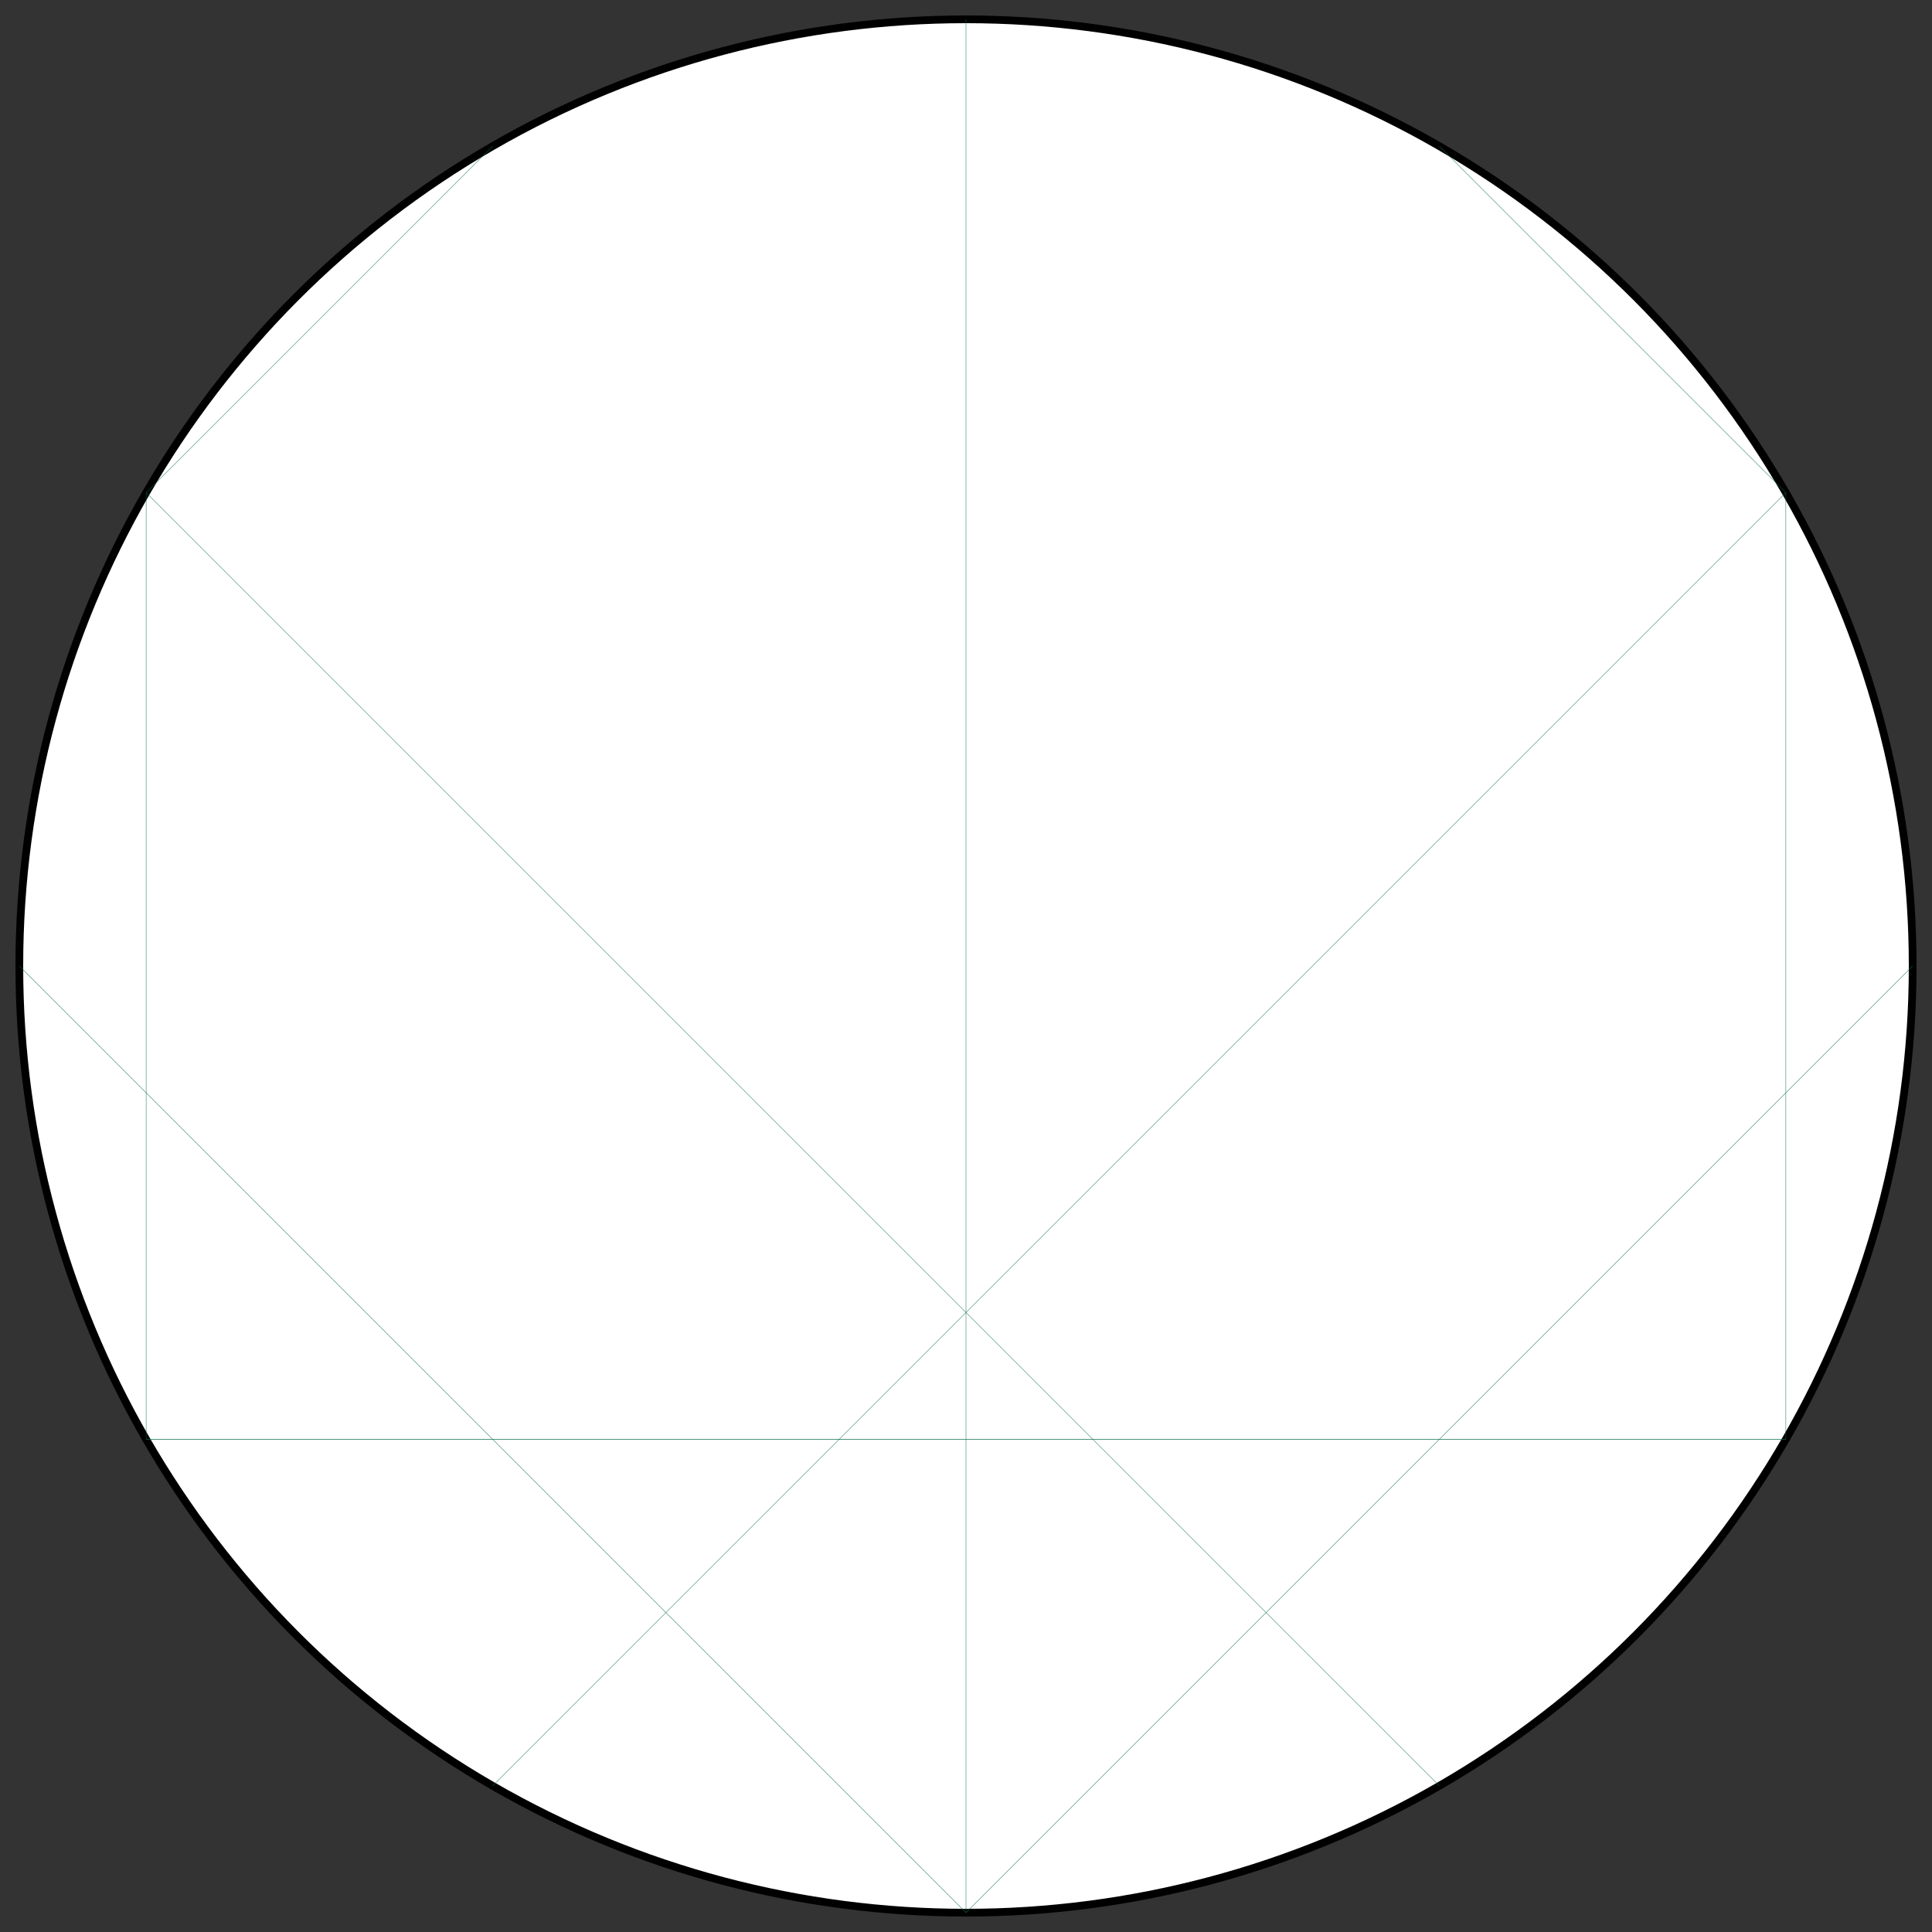 <?xml version="1.0" encoding="UTF-8"?>
<svg xmlns="http://www.w3.org/2000/svg" xmlns:xlink="http://www.w3.org/1999/xlink"
     width="500.0" height="500" viewBox="-250.0 -250.0 500 500">
<rect x="-250.0" y="-250.0" width="500" height="500" fill="#333333" stroke="none"/>
<defs>
</defs>
<circle cx="0" cy="0" r="245.0" fill="white" stroke-width="2" stroke="black" />
<path d="M0.0,-245.0 L0.0,-245.0" stroke="#0d6d4d" stroke-width="0.1" fill="none" />
<path d="M122.5,-212.176 L212.176,-122.5" stroke="#0d6d4d" stroke-width="0.1" fill="none" />
<path d="M212.176,-122.5 L212.176,122.5" stroke="#0d6d4d" stroke-width="0.1" fill="none" />
<path d="M245.0,-1.5001923289555078e-14 L3.0003846579110155e-14,245.0" stroke="#0d6d4d" stroke-width="0.1" fill="none" />
<path d="M212.176,122.5 L-212.176,122.5" stroke="#0d6d4d" stroke-width="0.1" fill="none" />
<path d="M122.5,212.176 L-212.176,-122.5" stroke="#0d6d4d" stroke-width="0.1" fill="none" />
<path d="M3.0003846579110155e-14,245.0 L0.0,-245.0" stroke="#0d6d4d" stroke-width="0.1" fill="none" />
<path d="M-122.5,212.176 L212.176,-122.5" stroke="#0d6d4d" stroke-width="0.1" fill="none" />
<path d="M-212.176,122.5 L212.176,122.5" stroke="#0d6d4d" stroke-width="0.1" fill="none" />
<path d="M-245.0,4.500576986866523e-14 L3.0003846579110155e-14,245.0" stroke="#0d6d4d" stroke-width="0.1" fill="none" />
<path d="M-212.176,-122.5 L-212.176,122.5" stroke="#0d6d4d" stroke-width="0.1" fill="none" />
<path d="M-122.5,-212.176 L-212.176,-122.5" stroke="#0d6d4d" stroke-width="0.1" fill="none" />
</svg>